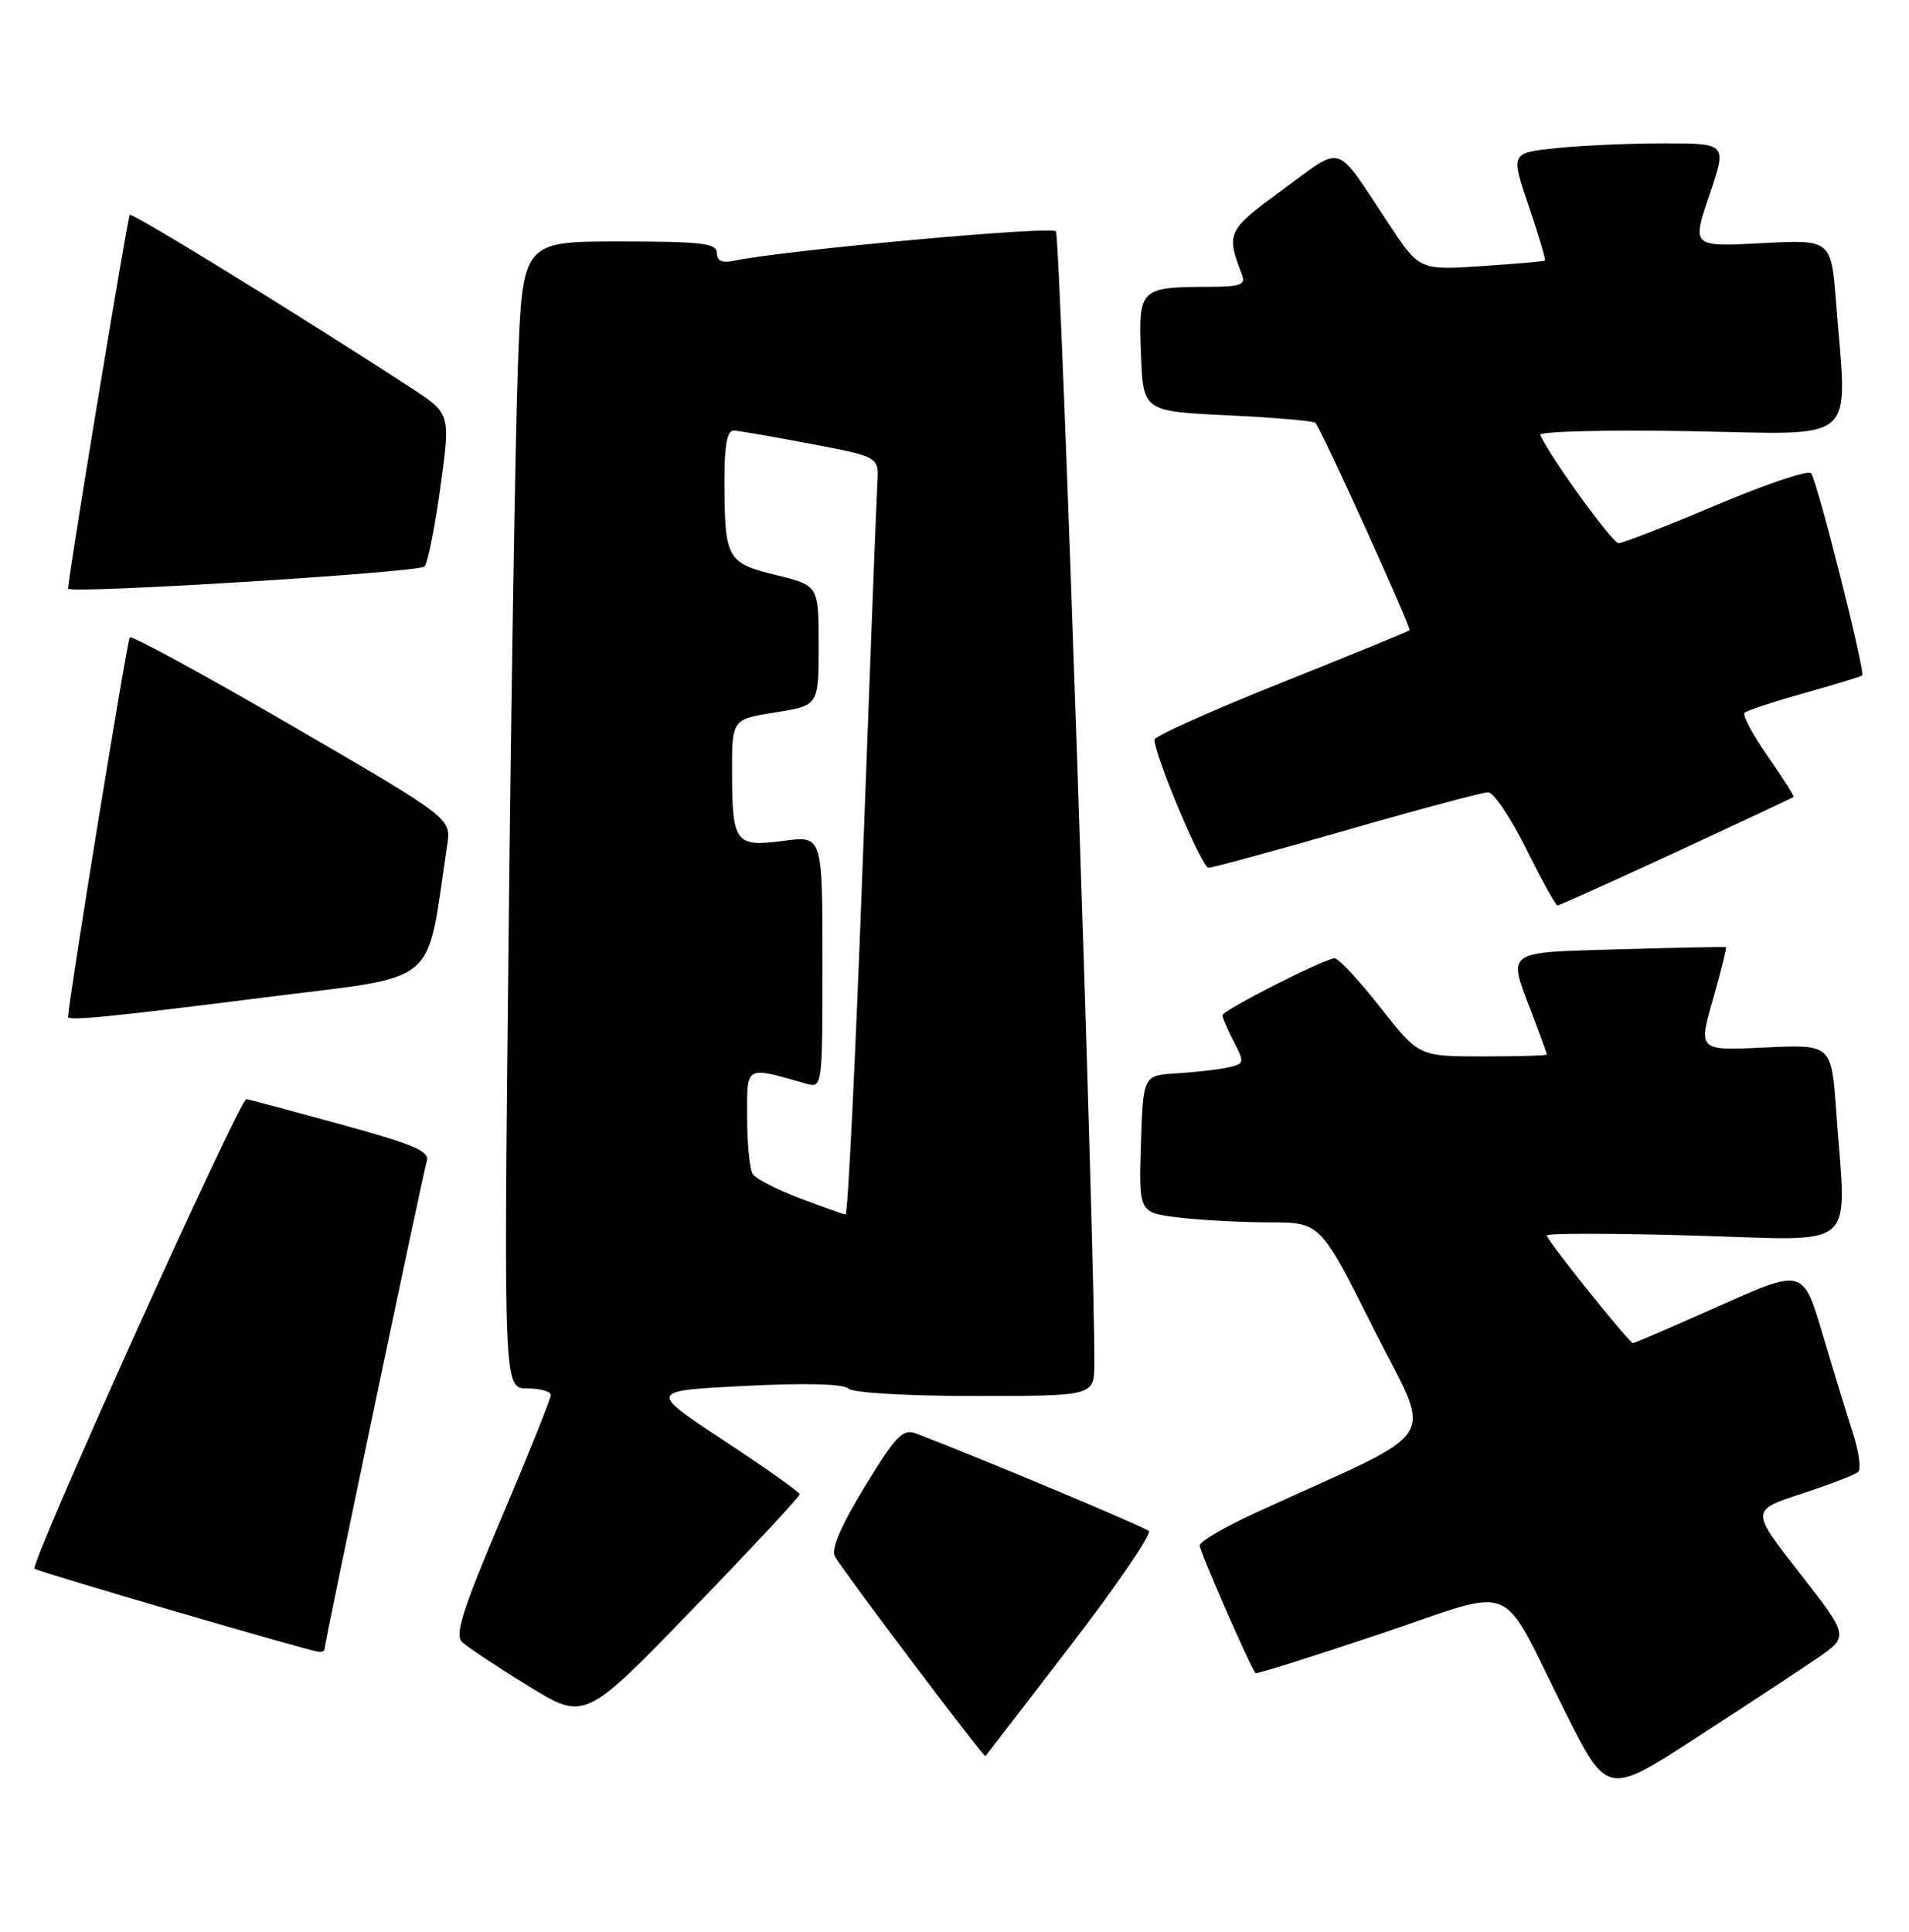 <?xml version="1.0" encoding="UTF-8" standalone="no"?>
<!DOCTYPE svg PUBLIC "-//W3C//DTD SVG 1.1//EN" "http://www.w3.org/Graphics/SVG/1.1/DTD/svg11.dtd" >
<svg xmlns="http://www.w3.org/2000/svg" xmlns:xlink="http://www.w3.org/1999/xlink" version="1.1" viewBox="0 0 253 256">
 <g >
 <path fill="currentColor"
d=" M 240.78 219.79 C 245.06 216.86 245.06 216.86 238.54 208.51 C 232.01 200.16 232.01 200.16 238.76 197.96 C 242.47 196.74 245.84 195.45 246.26 195.07 C 246.67 194.70 246.36 192.39 245.57 189.94 C 244.78 187.50 242.97 181.59 241.55 176.81 C 238.97 168.11 238.97 168.11 227.87 173.06 C 221.77 175.78 216.62 178.00 216.43 178.00 C 215.92 178.00 205.00 164.37 205.00 163.73 C 205.00 163.42 213.78 163.43 224.50 163.74 C 246.70 164.38 244.70 166.13 243.36 147.35 C 242.73 138.40 242.73 138.40 233.90 138.82 C 225.07 139.24 225.07 139.24 227.02 132.44 C 228.09 128.69 228.86 125.58 228.73 125.52 C 228.60 125.46 222.31 125.59 214.75 125.80 C 199.25 126.25 199.81 125.85 203.00 134.24 C 204.10 137.13 205.00 139.61 205.00 139.75 C 205.00 139.89 201.18 140.00 196.52 140.00 C 188.03 140.00 188.03 140.00 182.93 133.50 C 180.12 129.92 177.40 127.00 176.88 127.00 C 175.59 127.00 162.00 133.90 162.00 134.56 C 162.00 134.86 162.68 136.42 163.51 138.03 C 164.96 140.83 164.93 140.98 162.76 141.46 C 161.52 141.74 158.47 142.09 156.00 142.24 C 151.50 142.50 151.50 142.50 151.21 151.61 C 150.93 160.71 150.93 160.71 156.21 161.35 C 159.12 161.70 164.53 161.99 168.24 161.99 C 174.99 162.00 174.99 162.00 182.03 176.05 C 189.89 191.76 191.73 188.88 166.50 200.43 C 162.38 202.32 159.00 204.29 159.00 204.81 C 159.00 205.62 165.77 221.09 166.41 221.74 C 166.54 221.87 173.90 219.55 182.77 216.58 C 201.56 210.29 198.48 209.01 207.39 226.77 C 212.99 237.95 212.99 237.95 224.75 230.33 C 231.21 226.15 238.43 221.40 240.78 219.79 Z  M 141.90 218.05 C 148.01 210.10 152.66 203.28 152.25 202.90 C 151.64 202.33 130.01 193.26 121.44 189.98 C 119.65 189.30 118.75 190.22 114.60 197.03 C 111.39 202.30 110.10 205.34 110.66 206.29 C 112.09 208.70 130.38 232.95 130.60 232.72 C 130.71 232.60 135.80 226.00 141.90 218.05 Z  M 105.98 198.03 C 105.97 197.74 101.45 194.53 95.94 190.91 C 85.93 184.31 85.93 184.31 98.67 183.67 C 106.64 183.26 111.79 183.39 112.41 184.01 C 112.98 184.58 120.11 185.00 129.20 185.00 C 145.00 185.00 145.00 185.00 145.03 180.75 C 145.15 166.74 140.55 31.35 139.94 30.65 C 139.30 29.92 103.74 33.18 97.25 34.56 C 95.69 34.89 95.00 34.57 95.00 33.52 C 95.00 32.24 92.97 32.00 82.11 32.00 C 69.23 32.00 69.23 32.00 68.63 48.75 C 68.30 57.96 67.74 92.16 67.40 124.75 C 66.76 184.00 66.76 184.00 69.88 184.00 C 71.60 184.00 73.00 184.40 73.00 184.88 C 73.00 185.36 70.07 192.66 66.49 201.09 C 61.32 213.29 60.24 216.66 61.24 217.61 C 61.94 218.27 65.88 220.89 70.00 223.42 C 77.50 228.04 77.50 228.04 91.75 213.30 C 99.59 205.20 105.99 198.33 105.98 198.03 Z  M 43.00 218.57 C 43.00 217.82 56.05 155.56 56.56 153.88 C 56.96 152.57 54.84 151.66 45.28 149.04 C 38.80 147.26 33.13 145.74 32.67 145.65 C 31.80 145.49 3.94 207.22 4.58 207.89 C 4.94 208.27 40.68 218.72 42.25 218.91 C 42.66 218.96 43.00 218.81 43.00 218.57 Z  M 35.00 132.19 C 58.72 129.19 56.38 131.14 59.27 111.97 C 59.80 108.45 59.80 108.45 38.75 96.21 C 27.17 89.48 17.47 84.20 17.20 84.47 C 16.85 84.82 9.23 131.62 9.02 134.75 C 8.98 135.32 14.62 134.77 35.00 132.19 Z  M 222.17 112.90 C 230.60 108.99 237.59 105.72 237.70 105.61 C 237.81 105.51 236.27 103.09 234.28 100.22 C 232.28 97.36 230.90 94.77 231.20 94.47 C 231.50 94.16 235.07 92.98 239.13 91.85 C 243.18 90.71 246.63 89.66 246.79 89.52 C 247.25 89.10 240.80 63.59 240.02 62.71 C 239.63 62.27 233.95 64.18 227.41 66.96 C 220.86 69.73 215.05 71.99 214.50 71.98 C 213.67 71.96 205.34 60.45 204.13 57.64 C 203.93 57.17 212.82 56.95 223.88 57.14 C 246.67 57.55 244.82 59.17 243.34 40.12 C 242.68 31.74 242.68 31.74 233.45 32.23 C 224.22 32.71 224.22 32.71 226.55 25.85 C 228.88 19.00 228.88 19.00 220.59 19.00 C 216.03 19.00 209.57 19.28 206.25 19.63 C 200.21 20.26 200.21 20.26 202.60 27.30 C 203.92 31.17 204.88 34.43 204.75 34.53 C 204.61 34.64 200.81 34.97 196.30 35.27 C 188.11 35.80 188.11 35.80 184.04 29.65 C 176.80 18.71 178.19 19.16 170.03 25.11 C 162.62 30.53 162.47 30.84 164.60 36.41 C 165.11 37.73 164.39 38.00 160.36 38.01 C 151.03 38.04 150.88 38.19 151.21 46.88 C 151.50 54.50 151.50 54.50 162.70 55.04 C 168.87 55.33 174.10 55.78 174.33 56.04 C 175.16 56.94 187.09 83.25 186.80 83.53 C 186.63 83.69 178.96 86.83 169.75 90.51 C 160.54 94.19 153.00 97.57 153.00 98.02 C 153.00 100.07 159.29 115.00 160.15 115.00 C 160.69 115.00 168.94 112.75 178.50 110.00 C 188.06 107.25 196.48 105.00 197.22 105.00 C 197.96 105.00 200.23 108.38 202.27 112.50 C 204.31 116.62 206.18 120.00 206.41 120.00 C 206.64 120.00 213.73 116.80 222.17 112.90 Z  M 56.25 75.08 C 56.67 74.70 57.62 69.99 58.36 64.61 C 59.71 54.83 59.71 54.83 54.61 51.49 C 40.62 42.36 17.53 28.14 17.20 28.47 C 16.90 28.76 9.10 76.05 9.02 78.00 C 8.99 78.75 55.38 75.88 56.25 75.08 Z  M 106.00 158.80 C 102.97 157.65 100.17 156.21 99.77 155.60 C 99.36 155.00 99.02 151.63 99.02 148.12 C 99.00 141.10 98.67 141.29 106.75 143.59 C 109.00 144.23 109.00 144.23 109.00 127.49 C 109.00 110.74 109.00 110.74 103.84 111.43 C 97.45 112.28 97.04 111.73 97.02 102.41 C 97.00 95.32 97.00 95.32 102.75 94.41 C 108.50 93.50 108.50 93.50 108.50 85.55 C 108.50 77.59 108.50 77.59 102.84 76.21 C 96.33 74.62 96.03 74.08 96.01 63.75 C 96.00 58.98 96.37 57.02 97.25 57.06 C 97.94 57.09 102.55 57.89 107.49 58.83 C 116.49 60.54 116.49 60.54 116.28 64.02 C 116.16 65.93 115.29 88.54 114.34 114.25 C 113.39 139.96 112.37 160.98 112.06 160.95 C 111.75 160.92 109.03 159.95 106.00 158.80 Z "/>
</g>
</svg>